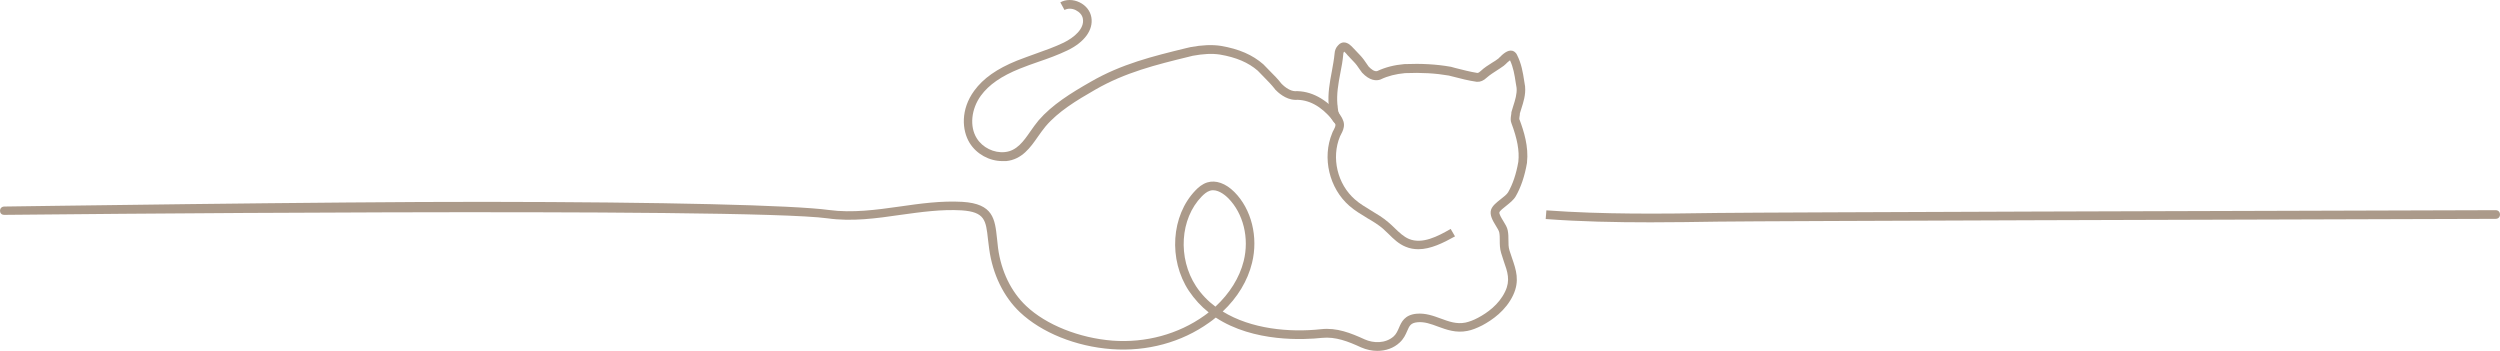 <svg width="1140" height="160" viewBox="0 0 1140 160" fill="none" xmlns="http://www.w3.org/2000/svg">
<path d="M457.086 73.454C451.153 73.454 445.299 70.289 442.134 65.147C438.653 59.451 437.941 49.958 444.27 41.335C448.384 35.718 454.554 31.367 463.731 27.649C466.579 26.541 469.427 25.513 472.275 24.485C476.547 22.982 480.977 21.399 485.091 19.422C489.758 17.127 494.584 13.093 493.793 8.583C493.556 6.922 492.29 5.498 490.55 4.628C488.809 3.758 486.91 3.758 485.407 4.549L483.509 1.068C486.04 -0.356 489.363 -0.356 492.29 1.068C495.217 2.492 497.195 5.023 497.669 7.951C498.619 13.646 494.505 19.263 486.752 22.982C482.48 25.038 477.892 26.7 473.462 28.203C470.693 29.152 467.845 30.18 465.076 31.288C456.611 34.69 450.915 38.645 447.276 43.629C442.846 49.721 442.055 57.711 445.378 63.011C447.988 67.283 453.289 69.894 458.273 69.34C463.652 68.786 466.737 64.435 469.902 59.847C471.088 58.185 472.275 56.445 473.62 54.863C479.791 47.743 488.334 42.443 497.353 37.3C511.435 29.152 525.674 25.671 540.864 21.953L542.92 21.478C548.063 20.529 552.651 20.292 556.765 20.925C565.071 22.349 571.163 25.038 576.067 29.31L576.226 29.468C577.175 30.497 578.124 31.446 579.074 32.396C580.972 34.294 582.713 36.035 584.295 38.092C586.273 40.148 588.567 41.493 590.466 41.572C597.744 41.335 604.626 45.053 610.559 52.094L607.553 54.626C602.411 48.376 596.715 45.291 590.624 45.528H590.545H590.466C586.194 45.37 582.713 42.126 581.447 40.781L581.368 40.623C579.865 38.724 578.203 36.984 576.384 35.164C575.435 34.215 574.485 33.266 573.536 32.237C569.264 28.519 563.726 26.146 556.29 24.88C552.651 24.326 548.616 24.564 543.87 25.434L541.971 25.909C527.098 29.548 513.096 33.028 499.489 40.86C490.787 45.844 482.48 50.907 476.784 57.632C475.598 59.056 474.49 60.638 473.304 62.299C469.902 67.204 466.025 72.742 458.826 73.454C458.194 73.454 457.64 73.454 457.086 73.454Z" fill="#AB9A8A"/>
<path d="M628.041 160C625.589 160 623.057 159.446 620.684 158.418C614.83 155.728 609.055 153.434 602.805 154.067C594.815 154.937 571.715 156.203 554.39 144.811C553.441 145.602 552.412 146.393 551.384 147.105C538.805 156.124 522.984 160.396 506.925 159.209C490.628 158.022 474.965 151.693 465.076 142.358C457.64 135.318 452.656 125.112 451.073 113.562C450.836 111.98 450.678 110.556 450.52 109.132C449.57 100.509 449.175 96.633 438.495 95.921C429.318 95.367 419.825 96.712 410.648 97.978C399.731 99.56 388.498 101.142 377.343 99.56C339.845 94.418 3.5 97.955 2 97.978C0.5 98 0 96.984 0 96.079C0 95.175 0.657 94.18 2 94.18C3.343 94.18 151.088 91.965 221.101 92.044C303.059 92.124 361.759 93.548 378.055 95.763C388.656 97.187 399.652 95.683 410.253 94.18C419.588 92.836 429.239 91.491 438.89 92.044C452.972 92.915 453.684 99.876 454.633 108.737C454.792 110.161 454.95 111.585 455.108 113.088C456.532 123.768 461.12 133.103 467.924 139.51C477.021 148.133 492.131 154.146 507.32 155.333C522.43 156.44 537.302 152.405 549.169 143.941C549.802 143.466 550.514 142.991 551.147 142.438C547.745 139.748 544.739 136.504 542.128 132.628C532.714 118.388 534.059 98.294 545.134 86.823C546.4 85.478 548.219 83.896 550.514 83.184C554.39 81.998 558.899 83.58 562.855 87.535C570.686 95.367 573.851 108.104 570.924 119.891C568.946 128.04 564.279 135.713 557.554 142.042C570.528 150.032 587.932 151.693 602.409 150.111C609.608 149.32 615.937 151.852 622.345 154.779C626.221 156.519 631.759 156.756 635.556 153.355C636.743 152.247 637.297 150.902 637.93 149.478C639.037 146.868 640.461 143.624 645.841 143.07C650.033 142.675 653.593 144.02 657.074 145.286C660.713 146.63 664.194 147.896 668.229 147.105C669.969 146.709 671.789 146.077 674.004 144.89C678.038 142.754 683.497 138.957 686.345 132.944C688.797 127.881 687.453 124.005 685.712 119.1C685.317 117.913 684.921 116.727 684.525 115.382C683.893 113.325 683.893 111.426 683.893 109.607C683.893 108.341 683.893 107.154 683.655 105.968C683.497 105.177 682.785 104.069 682.073 102.883C680.728 100.667 679.146 98.057 679.937 95.604C680.57 93.785 682.39 92.361 684.288 90.858C685.633 89.829 687.136 88.643 687.69 87.693C689.826 83.975 691.408 79.308 692.357 73.77C692.911 68.786 691.883 63.328 689.193 56.129C688.718 54.942 688.877 53.755 689.035 52.648C689.114 52.173 689.193 51.778 689.193 51.382V51.145L689.272 50.907C689.509 50.116 689.747 49.325 689.984 48.534C690.933 45.607 691.804 42.759 691.566 40.069C691.408 39.278 691.329 38.487 691.171 37.696C690.617 33.978 690.063 30.734 688.56 27.491C687.848 27.965 686.978 28.836 686.503 29.31C686.345 29.468 686.108 29.706 685.949 29.785L685.791 29.943C684.763 30.734 683.655 31.367 682.627 32.079C681.045 33.108 679.383 34.136 677.959 35.402C676.535 36.747 675.111 37.379 673.608 37.3H673.371C669.574 36.747 666.172 35.876 662.533 34.927L660.634 34.452C654.701 33.424 648.214 33.028 640.698 33.345C636.506 33.74 632.946 34.611 629.623 36.193L629.465 36.272C627.645 36.905 624.639 36.905 621.079 33.108L620.921 32.87C620.605 32.475 620.367 32.079 620.051 31.683C619.101 30.259 618.31 29.152 617.282 28.124L614.434 25.117C614.355 25.038 614.197 24.88 614.117 24.722C613.88 24.405 613.326 23.852 612.931 23.535C612.773 23.693 612.535 24.168 612.535 24.564V24.722C612.298 27.649 611.744 30.576 611.19 33.345C610.241 38.25 609.45 42.917 609.846 47.585C609.925 48.059 610.004 48.534 610.004 49.009C610.241 51.303 610.558 52.806 611.665 53.518L609.608 56.92C606.76 55.179 606.365 51.857 606.048 49.483C605.969 49.009 605.969 48.613 605.89 48.138V47.98C605.415 42.759 606.365 37.538 607.314 32.554C607.789 29.864 608.343 27.016 608.58 24.326C608.659 22.981 609.213 21.637 610.162 20.687C611.032 19.659 612.061 19.342 612.773 19.342C614.75 19.342 616.174 20.924 617.124 21.953C617.203 22.032 617.361 22.19 617.44 22.269L620.288 25.276C621.475 26.541 622.424 27.886 623.373 29.31C623.611 29.627 623.848 30.022 624.085 30.339C625.193 31.525 626.775 32.791 628.041 32.395C631.759 30.655 635.794 29.627 640.382 29.231H640.461C648.293 28.915 655.096 29.31 661.346 30.418H661.504L663.482 30.971C666.963 31.842 670.207 32.712 673.687 33.266C674.162 33.266 674.795 32.791 675.19 32.395C676.852 30.813 678.671 29.706 680.412 28.598C681.44 27.965 682.389 27.412 683.26 26.7C683.418 26.541 683.497 26.462 683.655 26.304C685.317 24.643 687.453 22.665 689.589 23.14C690.142 23.298 691.171 23.693 691.804 25.117C693.781 29.073 694.414 32.87 695.047 36.984C695.205 37.775 695.284 38.566 695.443 39.436V39.594C695.759 43.154 694.731 46.477 693.702 49.642C693.465 50.353 693.307 50.986 693.069 51.698C693.069 52.252 692.99 52.727 692.911 53.122C692.832 53.597 692.753 54.23 692.832 54.467L692.911 54.546C694.889 59.847 697.104 66.808 696.313 74.087V74.245C695.284 80.257 693.544 85.399 691.171 89.513C690.221 91.174 688.481 92.519 686.82 93.864C685.633 94.813 683.972 96.079 683.734 96.791C683.497 97.503 684.684 99.481 685.475 100.747C686.345 102.171 687.294 103.674 687.532 105.098C687.848 106.68 687.848 108.104 687.848 109.528C687.848 111.11 687.848 112.692 688.323 114.195C688.718 115.382 689.114 116.569 689.509 117.755C691.329 123.056 693.069 128.04 689.984 134.606C686.661 141.646 680.491 145.918 675.902 148.371C673.371 149.637 671.235 150.507 669.099 150.902C663.957 151.931 659.606 150.349 655.729 148.925C652.565 147.738 649.559 146.63 646.315 146.947C643.23 147.263 642.676 148.608 641.648 150.981C640.936 152.643 640.066 154.541 638.246 156.203C635.556 158.734 631.917 160 628.041 160ZM553.124 86.744C552.65 86.744 552.175 86.823 551.7 86.981C550.197 87.456 548.932 88.643 547.982 89.592C538.094 99.718 536.986 117.676 545.372 130.492C547.824 134.21 550.83 137.295 554.232 139.827C560.719 133.815 565.228 126.616 567.126 119.021C569.737 108.578 566.968 97.345 560.086 90.383C559.136 89.434 556.209 86.744 553.124 86.744Z" fill="#AB9A8A"/>
<path d="M646.79 113.642C644.812 113.642 642.914 113.325 641.015 112.534C637.851 111.268 635.477 108.974 633.262 106.759C632.313 105.889 631.443 105.019 630.573 104.227C628.437 102.408 625.984 100.905 623.374 99.402C620.684 97.74 617.836 96.079 615.304 93.864C606.128 85.874 602.805 71.951 607.473 60.717C607.631 60.242 607.868 59.768 608.105 59.372C608.58 58.502 608.976 57.632 608.976 56.92C608.976 56.287 608.105 55.021 607.552 54.151C607.235 53.676 606.919 53.202 606.681 52.806L610.083 50.828C610.241 51.145 610.558 51.54 610.795 51.936C611.744 53.36 612.773 54.942 612.852 56.682C612.931 58.423 612.219 59.926 611.586 61.112C611.428 61.508 611.191 61.825 611.032 62.22C606.998 71.951 609.846 83.975 617.836 90.937C620.051 92.915 622.662 94.418 625.351 96.079C627.962 97.661 630.652 99.243 633.025 101.3C634.053 102.171 635.003 103.041 635.952 103.99C638.088 106.047 640.066 107.946 642.518 108.974C648.531 111.426 655.492 107.867 661.505 104.386L663.482 107.787C658.103 110.794 652.328 113.642 646.79 113.642Z" fill="#AB9A8A"/>
<path d="M752.614 101.379C736.634 101.379 720.654 101.063 704.832 99.876L705.148 95.921C731.096 97.82 757.677 97.503 783.388 97.108C795.254 96.949 861.944 96.712 926.419 96.475C990.893 96.237 1138 95.842 1138 95.842C1139.5 95.842 1140 97 1140 97.82C1140 98.639 1139.5 99.797 1138 99.797C1138 99.797 990.893 100.193 926.419 100.43C861.944 100.668 795.333 100.905 783.467 101.063C773.262 101.221 762.898 101.379 752.614 101.379Z" fill="#AB9A8A"/>
</svg>
